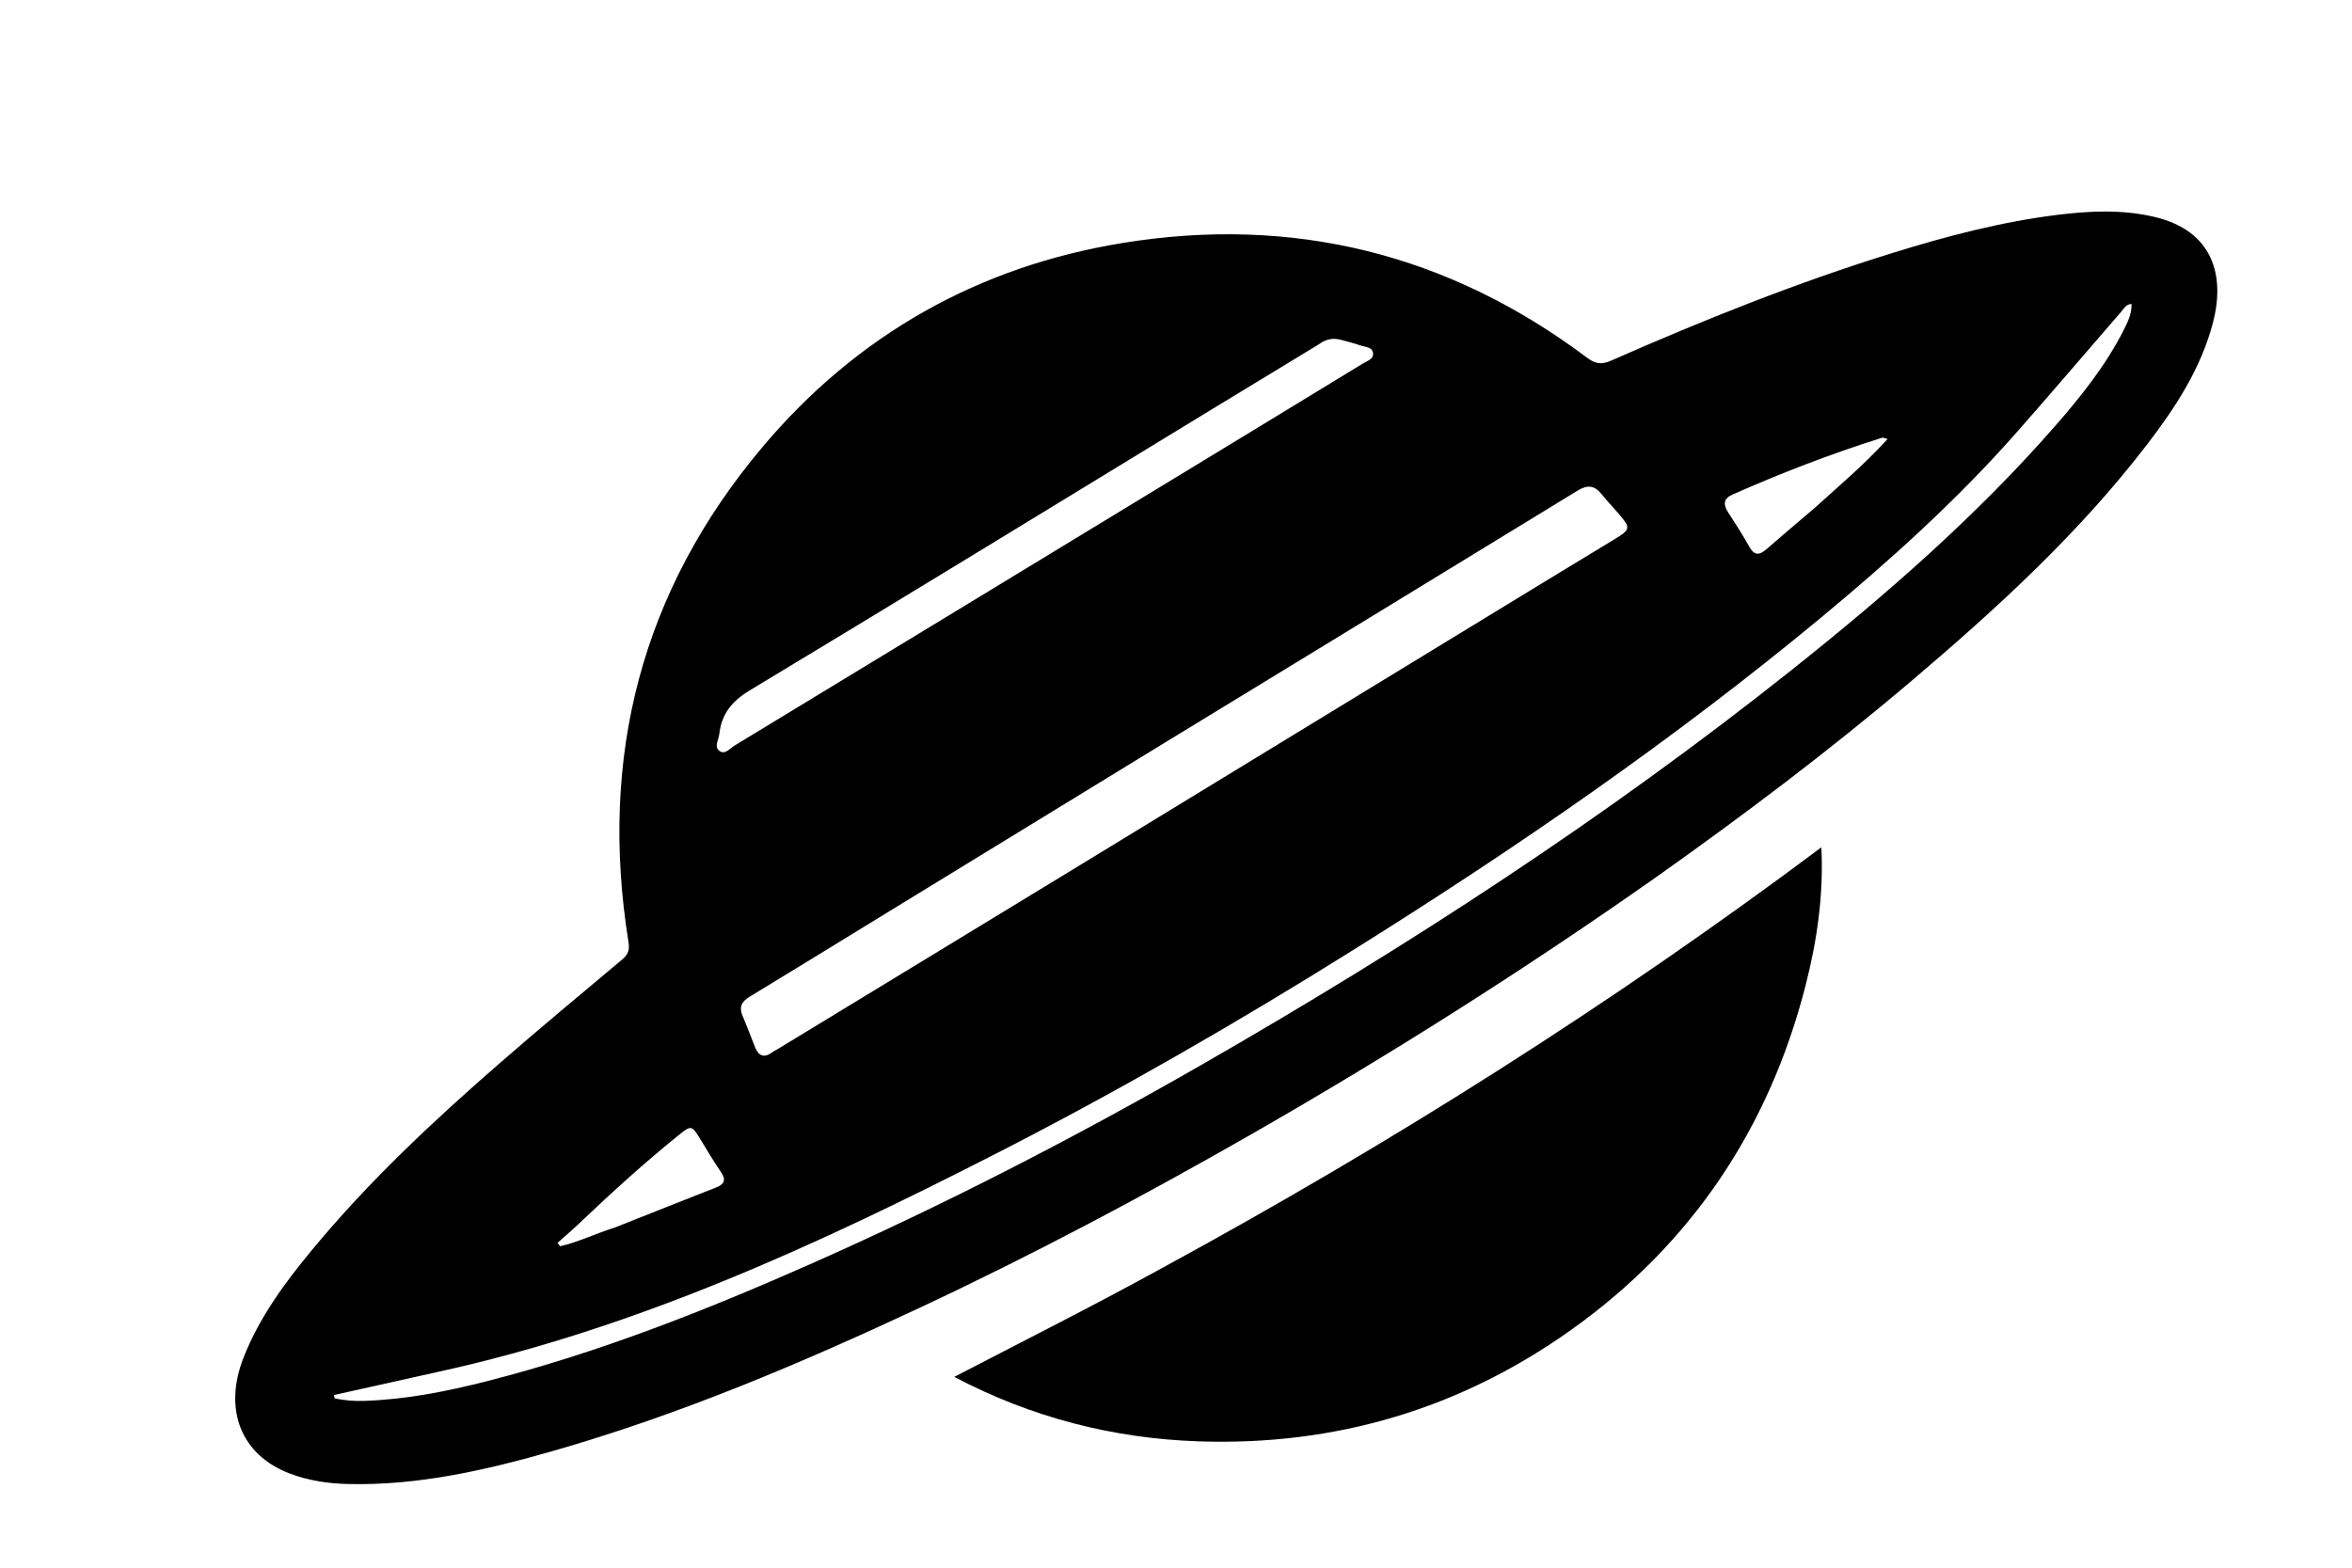 <svg version="1.1" id="Layer_1" xmlns="http://www.w3.org/2000/svg" xmlns:xlink="http://www.w3.org/1999/xlink" x="0px" y="0px"
	 width="100%" viewBox="0 0 1008 672" enable-background="new 0 0 1008 672" xml:space="preserve">
<path fill="#000000" opacity="1" stroke="none" 
	d="
M709.884,375.913 
	C653.558,415.566 595.725,452.174 536.262,486.228 
	C489.834,512.818 442.612,537.887 394.157,560.587 
	C343.13,584.491 291.297,606.406 237.019,621.96 
	C208.314,630.186 179.271,636.858 149.107,636.135 
	C140.597,635.93 132.156,634.676 124.147,631.624 
	C103.293,623.676 95.622,604.263 104.367,581.965 
	C111.157,564.652 122.031,549.908 133.741,535.758 
	C157.827,506.654 185.289,480.894 213.705,456.14 
	C231.164,440.931 248.964,426.109 266.717,411.241 
	C269.236,409.131 269.868,407.052 269.36,403.883 
	C256.626,324.543 274.836,253.322 326.744,191.666 
	C367.266,143.535 419.298,114.191 481.271,104.133 
	C554.232,92.29 620.855,108.804 680.159,153.328 
	C683.711,155.995 686.365,156.397 690.403,154.618 
	C729.902,137.219 769.937,121.182 811.202,108.395 
	C834.282,101.243 857.635,95.09 881.657,92.112 
	C895.373,90.411 909.175,89.724 922.898,92.873 
	C948.828,98.822 953.556,118.496 948.453,138.139 
	C943.325,157.881 932.382,174.61 920.155,190.56 
	C890.883,228.748 855.619,260.965 819.108,291.96 
	C784.146,321.639 747.582,349.214 709.884,375.913 
M500.186,317.745 
	C461.694,341.306 423.199,364.862 384.712,388.43 
	C363.552,401.388 342.435,414.417 321.22,427.284 
	C317.752,429.388 316.662,431.745 318.265,435.508 
	C320.157,439.947 321.831,444.478 323.628,448.959 
	C325.172,452.81 327.6,453.572 331.001,451.058 
	C331.934,450.368 333.008,449.873 334.004,449.267 
	C376.684,423.295 419.38,397.35 462.038,371.34 
	C528.018,331.109 593.97,290.832 659.939,250.583 
	C670.602,244.077 681.287,237.609 691.966,231.132 
	C698.775,227.003 698.921,226.319 693.904,220.423 
	C691.422,217.507 688.745,214.753 686.356,211.766 
	C683.292,207.935 680.242,207.774 676.042,210.346 
	C617.674,246.09 559.225,281.704 500.186,317.745 
M187.422,588.13 
	C172.663,591.415 157.904,594.701 143.145,597.987 
	C143.225,598.463 143.304,598.939 143.384,599.414 
	C147.562,600.319 151.839,600.642 156.096,600.5 
	C173.992,599.902 191.454,596.452 208.737,592.042 
	C256.343,579.895 301.864,561.943 346.694,542.131 
	C404.343,516.654 460.292,487.816 514.942,456.446 
	C603.203,405.781 688.367,350.467 768.063,287.018 
	C808.25,255.023 846.936,221.354 880.827,182.551 
	C891.91,169.862 902.411,156.714 910.107,141.587 
	C911.894,138.074 913.627,134.518 913.514,130.274 
	C911.073,130.458 910.249,132.286 909.108,133.602 
	C894.043,150.962 879.157,168.479 863.945,185.71 
	C838.516,214.513 810.064,240.178 780.543,264.654 
	C717.331,317.063 649.838,363.506 580.3,407.009 
	C530.437,438.203 479.498,467.583 427.118,494.373 
	C350.616,533.499 272.84,569.458 187.422,588.13 
M565.181,147.613 
	C549.383,157.214 533.573,166.795 517.788,176.417 
	C452.375,216.296 387.064,256.343 321.436,295.865 
	C313.651,300.553 309.228,306.027 308.264,314.702 
	C307.997,317.099 306.001,319.991 308.202,321.784 
	C310.643,323.774 312.764,320.832 314.722,319.643 
	C387.764,275.307 460.764,230.901 533.766,186.5 
	C550.558,176.286 567.344,166.063 584.117,155.819 
	C585.914,154.722 588.677,153.969 588.461,151.504 
	C588.209,148.626 585.045,148.798 582.967,148.051 
	C580.468,147.152 577.858,146.562 575.3,145.822 
	C571.925,144.844 568.72,144.96 565.181,147.613 
M777.998,217.48 
	C788.388,208.088 799.096,199.02 808.967,188.184 
	C807.526,187.822 807.013,187.507 806.637,187.625 
	C784.731,194.524 763.335,202.77 742.342,212.069 
	C738.779,213.648 738.43,216.171 740.466,219.358 
	C743.596,224.259 746.808,229.124 749.609,234.211 
	C751.74,238.082 753.885,238.178 756.998,235.464 
	C763.767,229.565 770.641,223.786 777.998,217.48 
M263.669,526.121 
	C278.05,520.424 292.418,514.694 306.821,509.052 
	C310.481,507.618 311.315,505.789 308.931,502.327 
	C305.632,497.537 302.728,492.475 299.657,487.528 
	C296.571,482.556 296.047,482.396 291.355,486.18 
	C276.58,498.092 262.522,510.816 248.784,523.902 
	C245.592,526.943 242.239,529.814 238.96,532.764 
	C239.33,533.249 239.7,533.734 240.07,534.219 
	C247.944,532.405 255.251,528.79 263.669,526.121 
z"/>
<path fill="#000000" opacity="1" stroke="none" 
	d="
M497.76,543.702 
	C596.342,490.087 690.671,430.484 780.581,363.217 
	C781.615,383.739 778.69,403.511 773.709,422.859 
	C758.003,483.87 724.81,533.368 673.459,569.98 
	C625.8,603.96 572.243,619.827 513.74,617.847 
	C476.945,616.602 441.964,607.589 408.974,590.213 
	C438.667,574.772 468.346,559.884 497.76,543.702 
z"/>
</svg>